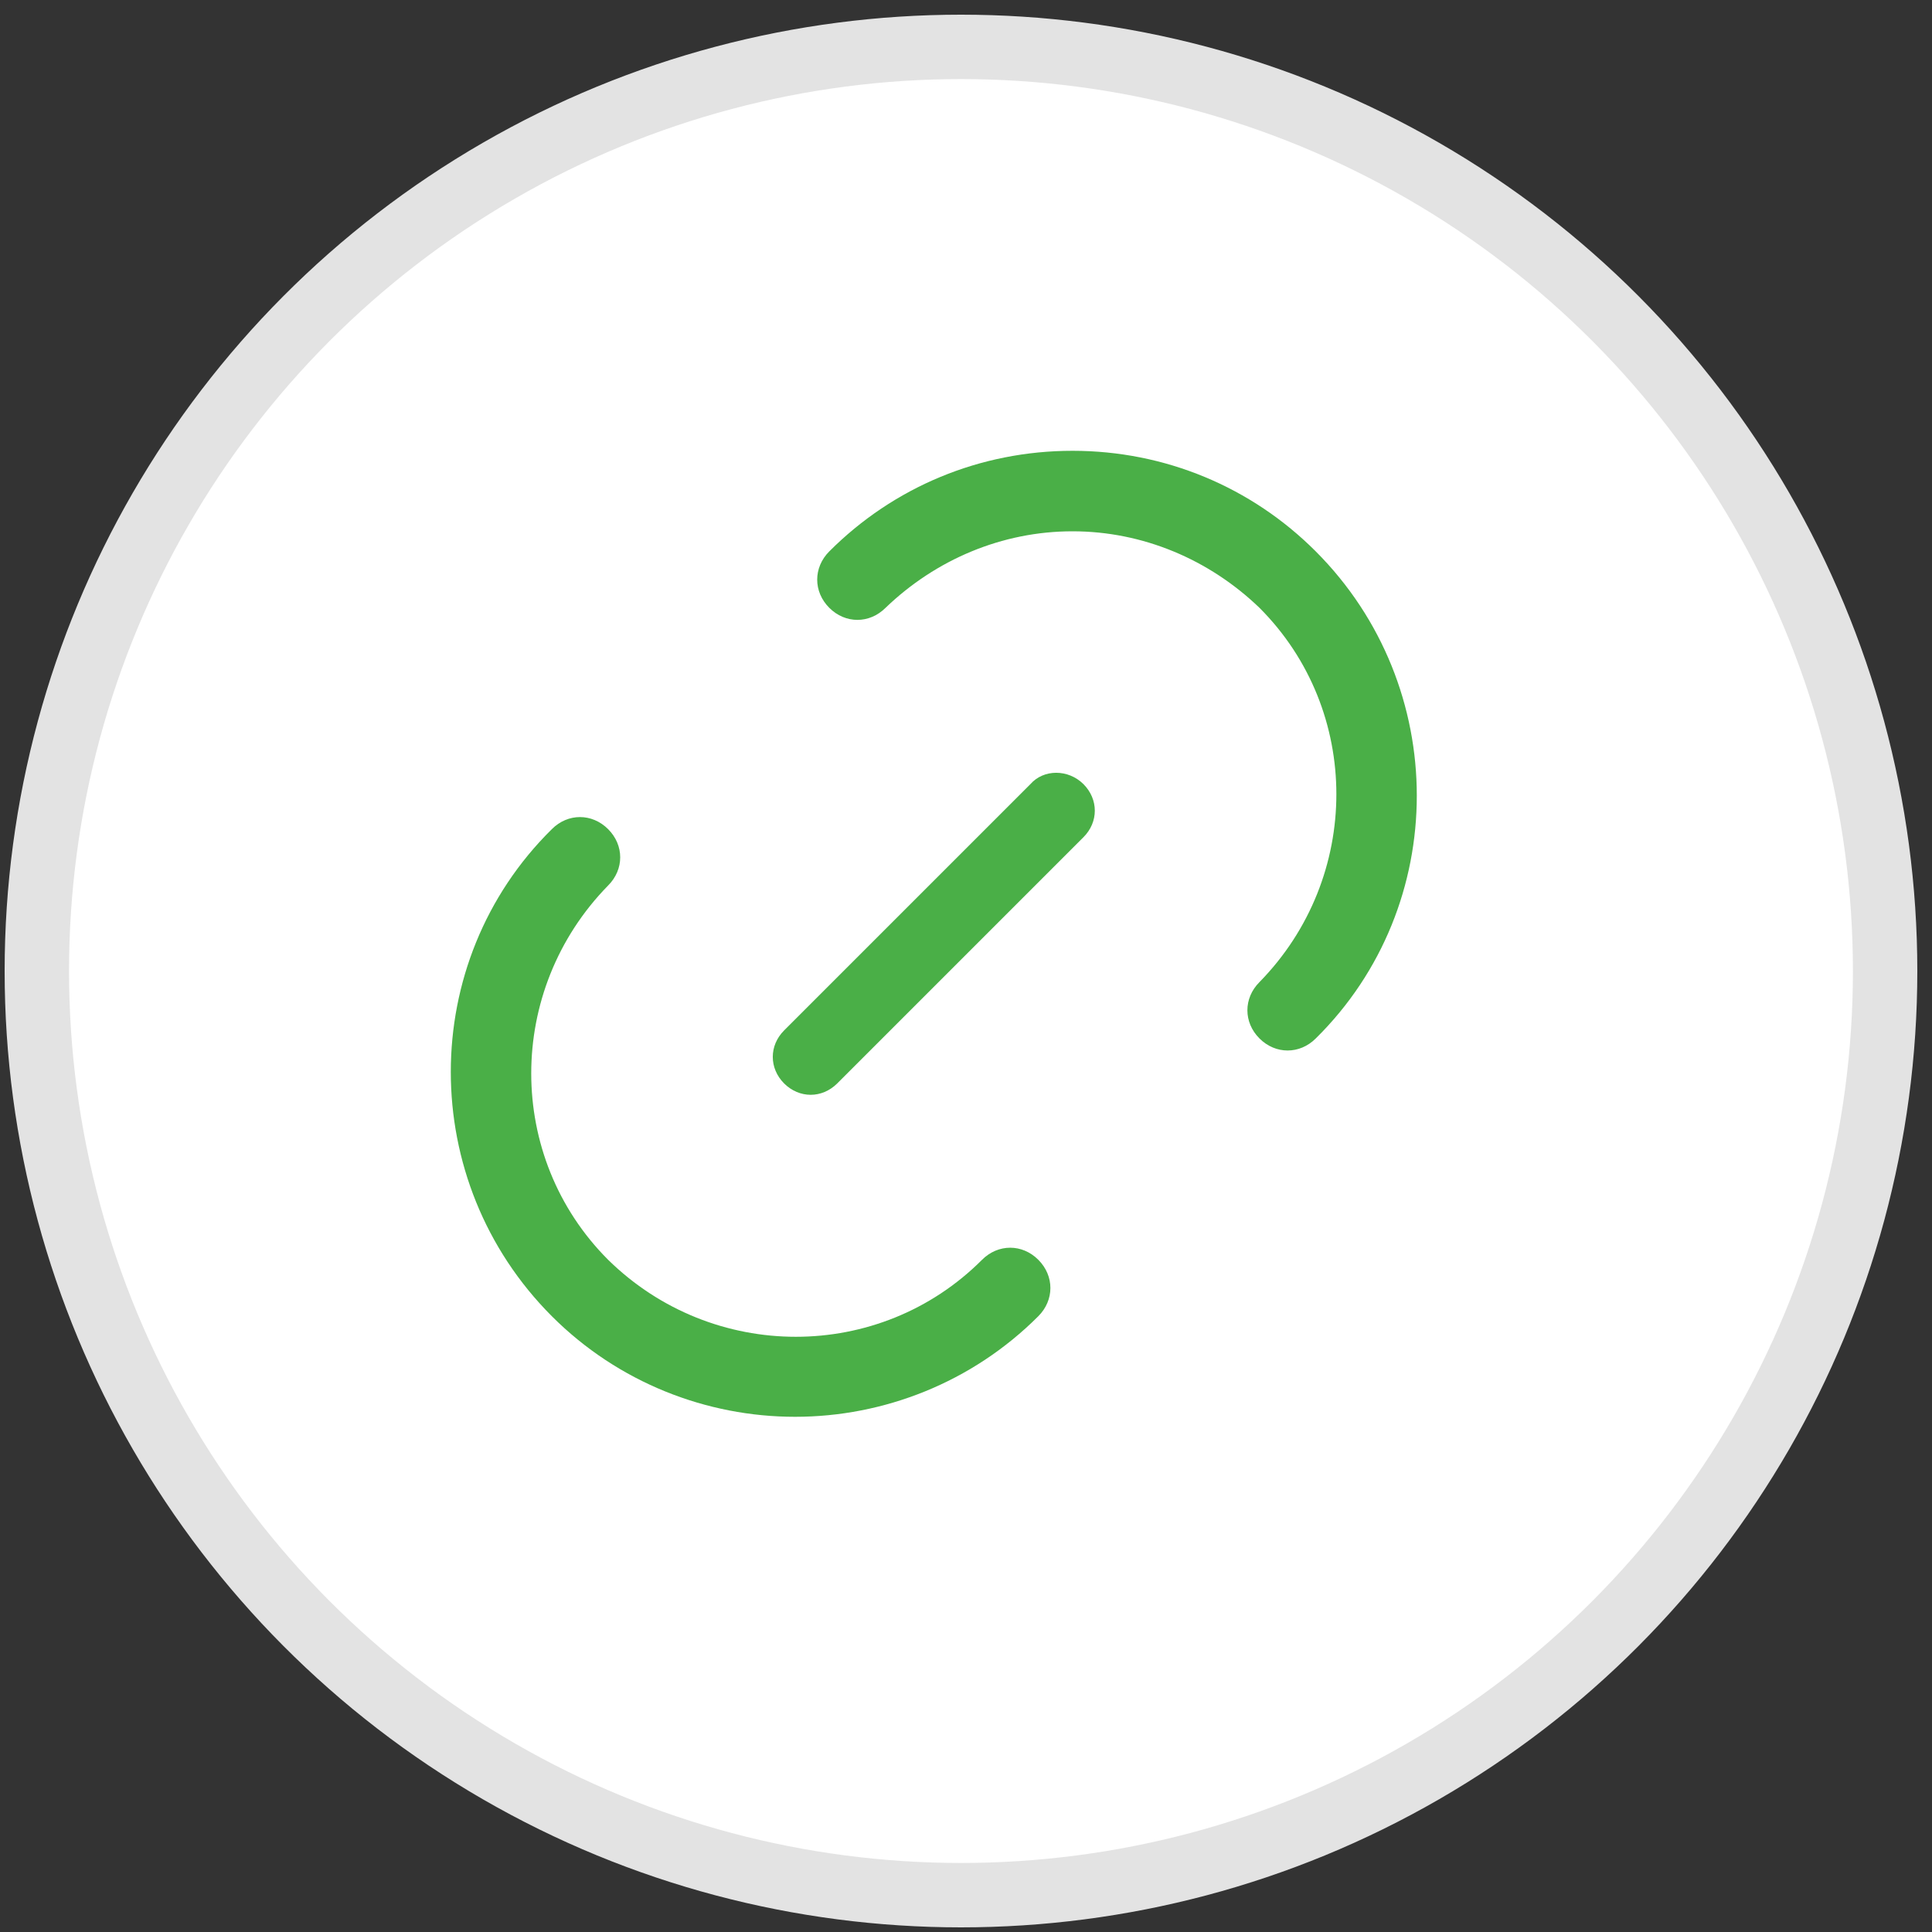 <?xml version="1.0" encoding="UTF-8"?>
<svg width="30px" height="30px" viewBox="0 0 30 30" version="1.1" xmlns="http://www.w3.org/2000/svg" xmlns:xlink="http://www.w3.org/1999/xlink">
    <rect x="0" y="0" width="30" height="30" fill="#333333" stroke="none"/>
    <title>api</title>
    <g id="api" stroke="none" stroke-width="1" fill="none" fill-rule="evenodd">
        <circle id="椭圆形" stroke="#E3E3E3" fill="#FFFFFF" cx="14.922" cy="15.078" r="14.35"></circle>
        <g transform="translate(7, 7)" fill="#4AAF47" fill-rule="nonzero">
            <path d="M9,5.176 L5.176,9 C4.941,9.235 4.941,9.588 5.176,9.824 C5.294,9.941 5.441,10 5.588,10 C5.735,10 5.882,9.941 6,9.824 L9.824,6 C10.059,5.765 10.059,5.412 9.824,5.176 C9.588,4.941 9.206,4.941 9,5.176 Z" id="路径"></path>
            <path d="M8.249,12.562 C6.657,14.156 4.066,14.156 2.443,12.562 C0.851,10.969 0.851,8.375 2.443,6.75 C2.693,6.5 2.693,6.125 2.443,5.875 C2.193,5.625 1.818,5.625 1.569,5.875 C-0.523,7.938 -0.523,11.344 1.569,13.438 C2.599,14.469 3.972,15 5.346,15 C6.72,15 8.093,14.469 9.123,13.438 C9.373,13.188 9.373,12.812 9.123,12.562 C8.874,12.312 8.499,12.312 8.249,12.562 L8.249,12.562 Z M13.431,1.562 C12.432,0.562 11.09,0 9.654,0 C8.218,0 6.876,0.562 5.877,1.562 C5.627,1.813 5.627,2.188 5.877,2.438 C6.126,2.688 6.501,2.688 6.751,2.438 C7.531,1.688 8.561,1.25 9.654,1.25 C10.747,1.25 11.777,1.688 12.557,2.438 C14.149,4.031 14.149,6.625 12.557,8.25 C12.307,8.5 12.307,8.875 12.557,9.125 C12.682,9.25 12.838,9.312 12.994,9.312 C13.15,9.312 13.306,9.25 13.431,9.125 C15.523,7.062 15.523,3.656 13.431,1.562 Z" id="形状"></path>
        </g>
    </g>
</svg>